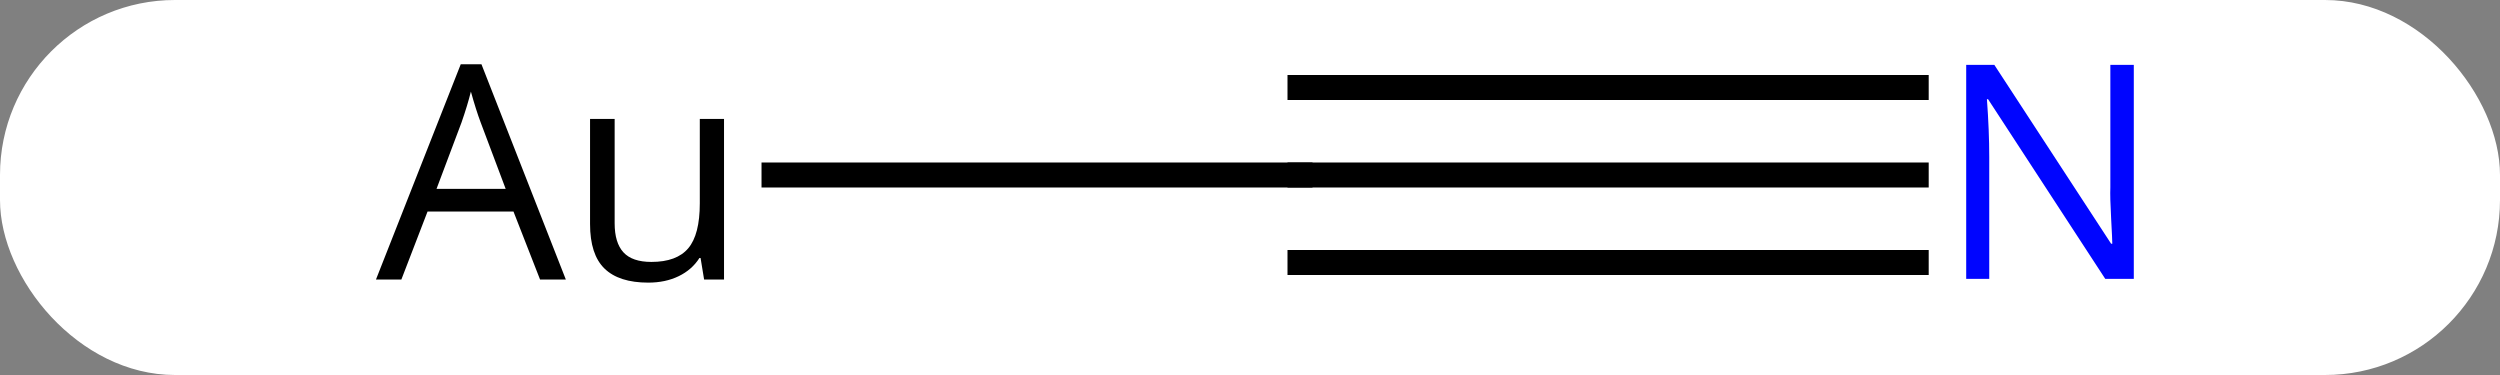<svg width="100" viewBox="0 0 100 15" style="fill-opacity:1; color-rendering:auto; color-interpolation:auto; text-rendering:auto; stroke:black; stroke-linecap:square; stroke-miterlimit:10; shape-rendering:auto; stroke-opacity:1; fill:black; stroke-dasharray:none; font-weight:normal; stroke-width:1; font-family:'Open Sans'; font-style:normal; stroke-linejoin:miter; font-size:12; stroke-dashoffset:0; image-rendering:auto;" height="15" class="cas-substance-image" xmlns:xlink="http://www.w3.org/1999/xlink" xmlns="http://www.w3.org/2000/svg"><rect x="0" y="0" width="100" height="15" fill="#808080" stroke="none"/><svg class="cas-substance-single-component"><rect y="0" x="0" width="100" stroke="none" ry="7" rx="7" height="15" fill="white" class="cas-substance-group"/><svg y="0" x="12" width="76" viewBox="0 0 76 15" style="fill:black;" height="15" class="cas-substance-single-component-image"><svg><g><g transform="translate(40,7)" style="text-rendering:geometricPrecision; color-rendering:optimizeQuality; color-interpolation:linearRGB; stroke-linecap:butt; image-rendering:optimizeQuality;"><line y2="0" y1="0" x2="-21.039" x1="0" style="fill:none;"/><line y2="0" y1="0" x2="24.648" x1="0" style="fill:none;"/><line y2="-3.5" y1="-3.5" x2="24.648" x1="0" style="fill:none;"/><line y2="3.5" y1="3.5" x2="24.648" x1="-0" style="fill:none;"/><path style="stroke-linecap:square; stroke:none;" d="M-30.398 4.18 L-31.461 1.461 L-34.898 1.461 L-35.945 4.18 L-36.961 4.18 L-33.57 -4.43 L-32.742 -4.43 L-29.367 4.18 L-30.398 4.18 ZM-31.773 0.555 L-32.773 -2.102 Q-32.961 -2.602 -33.164 -3.336 Q-33.305 -2.773 -33.539 -2.102 L-34.539 0.555 L-31.773 0.555 ZM-27.414 -2.242 L-27.414 1.93 Q-27.414 2.711 -27.062 3.094 Q-26.711 3.477 -25.945 3.477 Q-24.93 3.477 -24.469 2.93 Q-24.008 2.383 -24.008 1.133 L-24.008 -2.242 L-23.039 -2.242 L-23.039 4.18 L-23.836 4.18 L-23.977 3.32 L-24.023 3.32 Q-24.32 3.789 -24.852 4.047 Q-25.383 4.305 -26.07 4.305 Q-27.242 4.305 -27.82 3.742 Q-28.398 3.18 -28.398 1.961 L-28.398 -2.242 L-27.414 -2.242 Z"/></g><g transform="translate(40,7)" style="fill:rgb(0,5,255); text-rendering:geometricPrecision; color-rendering:optimizeQuality; image-rendering:optimizeQuality; font-family:'Open Sans'; stroke:rgb(0,5,255); color-interpolation:linearRGB;"><path style="stroke:none;" d="M33.352 4.156 L32.211 4.156 L27.523 -3.031 L27.477 -3.031 Q27.57 -1.766 27.57 -0.719 L27.57 4.156 L26.648 4.156 L26.648 -4.406 L27.773 -4.406 L32.445 2.75 L32.492 2.75 Q32.492 2.594 32.445 1.734 Q32.398 0.875 32.414 0.5 L32.414 -4.406 L33.352 -4.406 L33.352 4.156 Z"/></g></g></svg></svg></svg></svg>